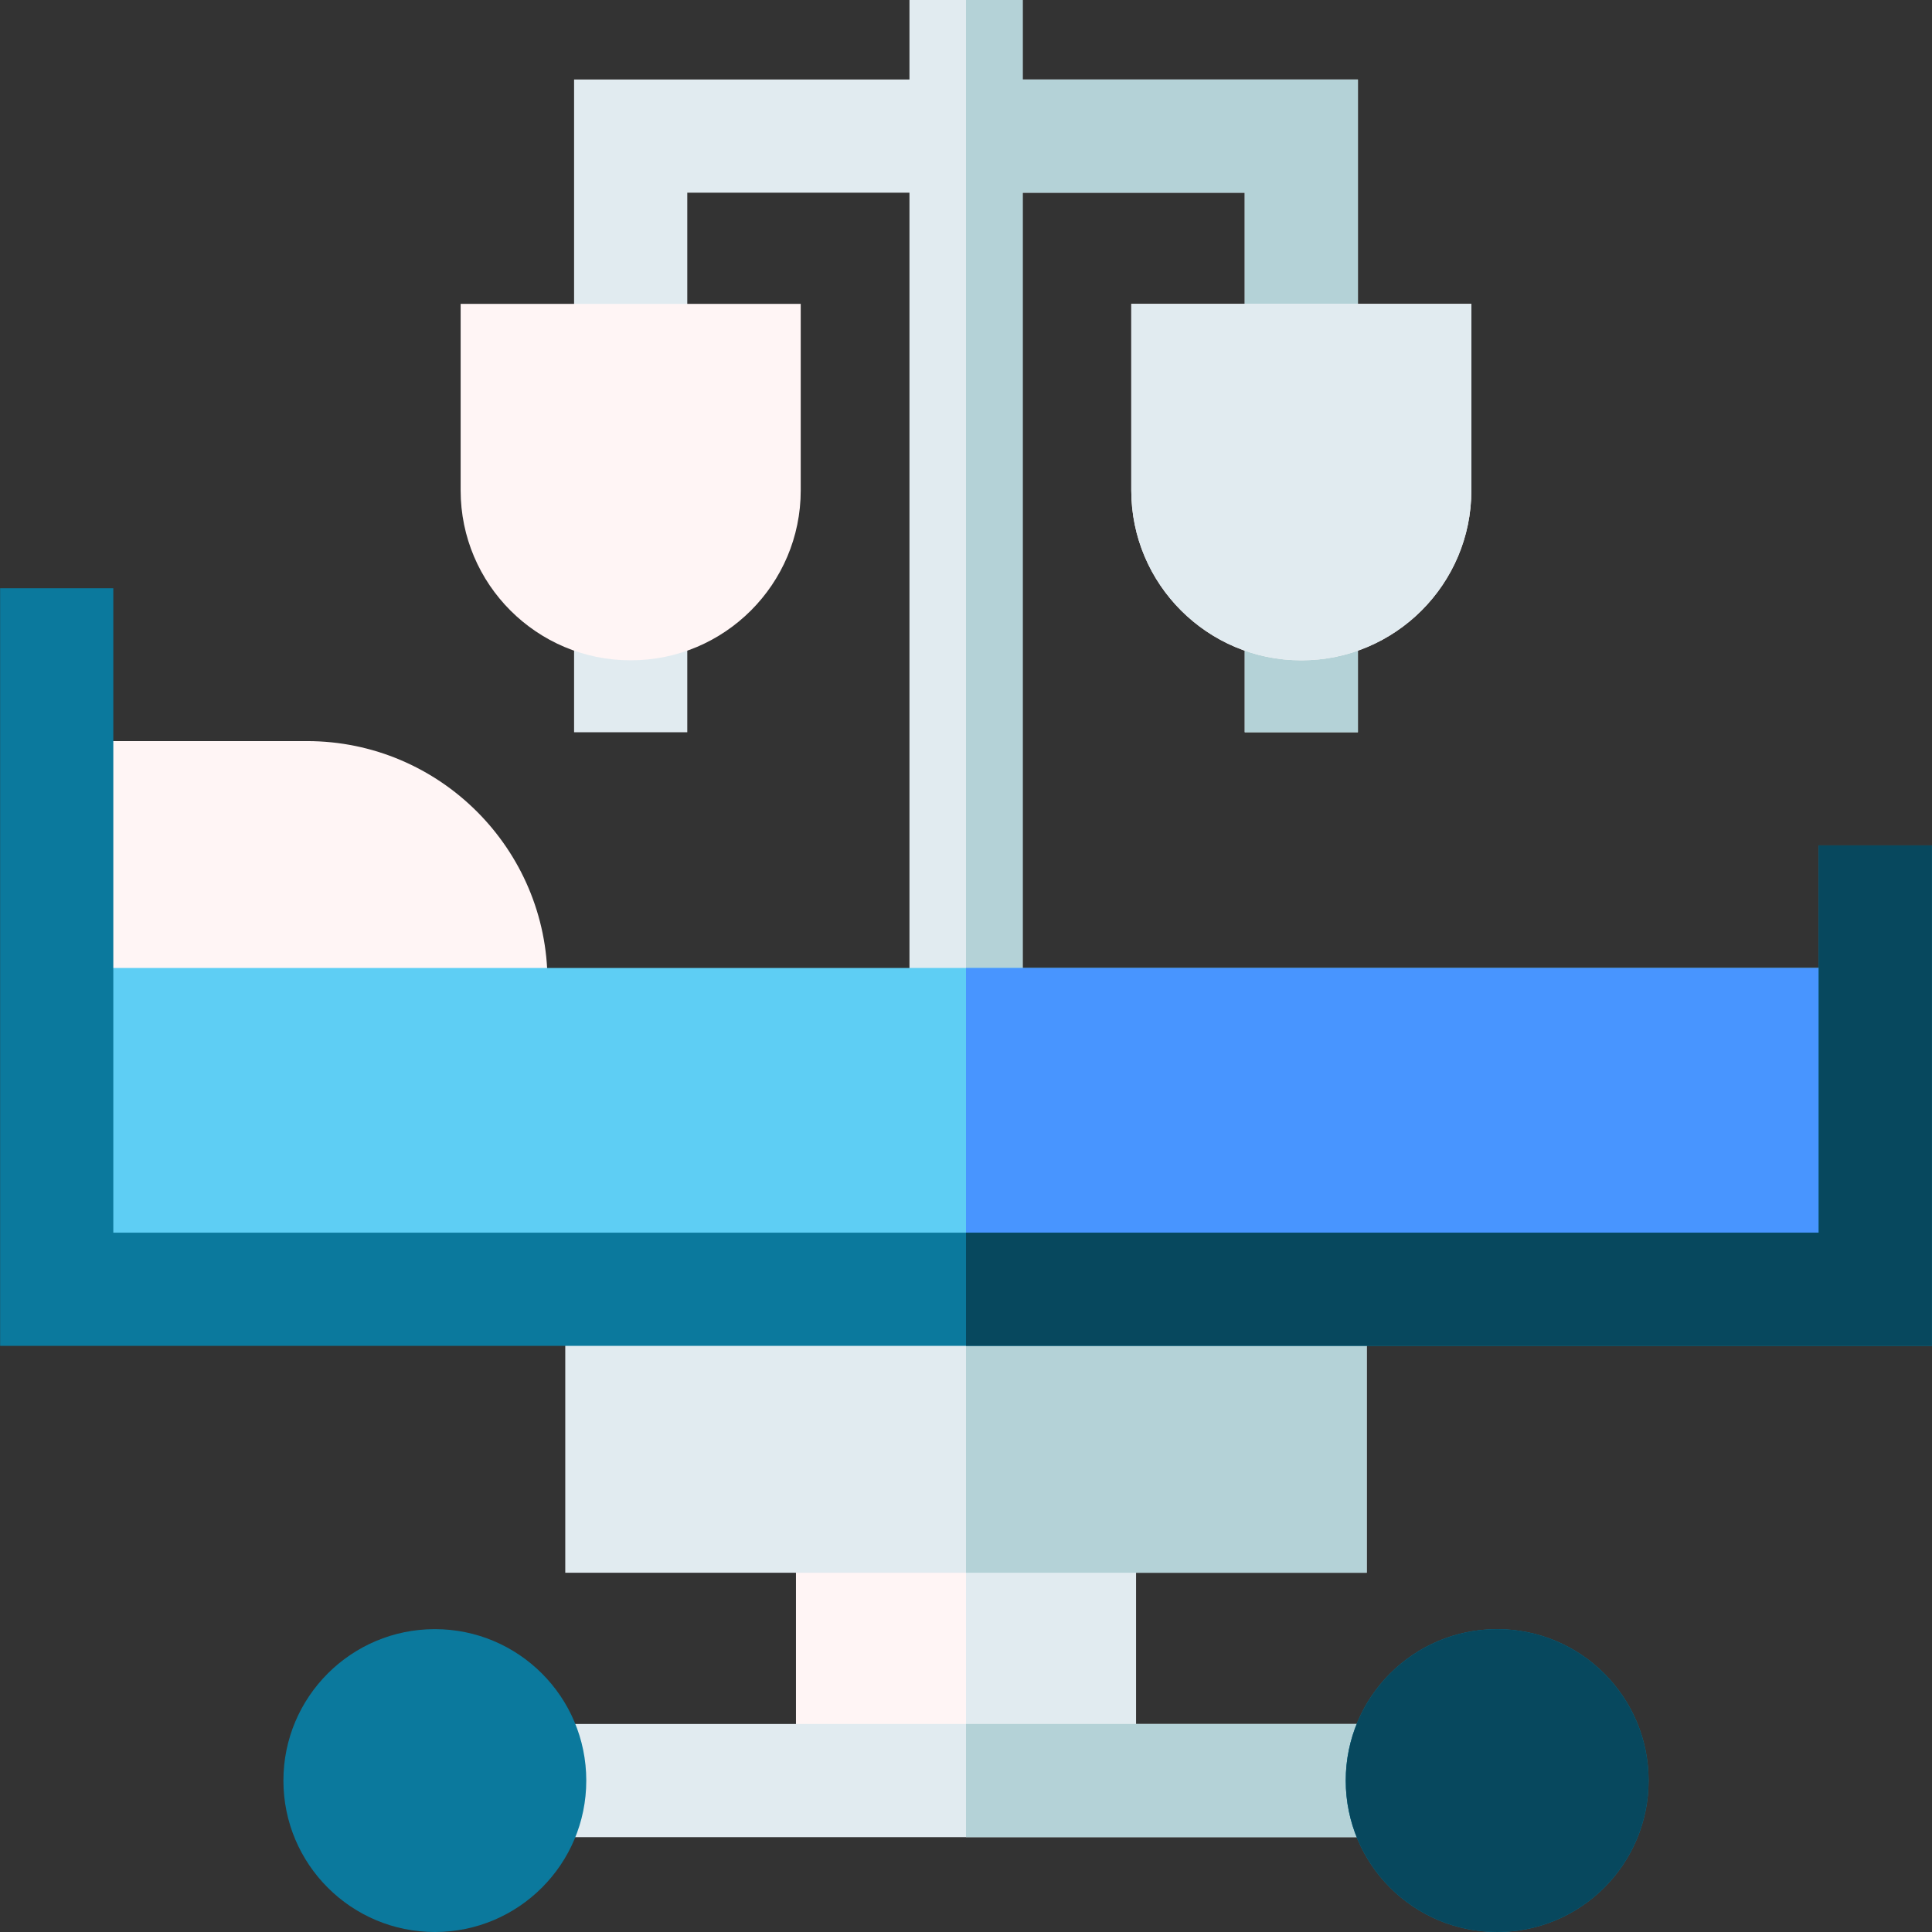 <svg id="Layer_1" enable-background="new 0 0 512.022 512.022" height="512" viewBox="0 0 512.022 512.022" width="512" xmlns="http://www.w3.org/2000/svg"><rect x="0" y="0" width="512.022" height="512.022" fill="#333333" stroke="none"/><g><g><path d="m329.878 159.994h30v34.07h-30z" fill="#e1ebf0"/></g><g><path d="m329.878 159.994h30v34.07h-30z" fill="#b4d2d7"/></g><g><path d="m152.144 159.994h30v34.07h-30z" fill="#e1ebf0"/></g><path d="m271.027 21.069v-21.069h-30v21.069h-88.883v74.457h30v-44.457h58.883v220.466h30v-220.466h58.851v44.457h30v-74.457z" fill="#e1ebf0"/><path d="m271.027 51.069h58.851v44.457h30v-74.457h-88.851v-21.069h-15.016v271.535h15.016z" fill="#b4d2d7"/><path d="m210.947 401.812h90.129v70.078h-90.129z" fill="#fff5f5"/><path d="m256.011 401.812h45.064v70.078h-45.064z" fill="#e1ebf0"/><path d="m149.808 341.684h212.406v75.128h-212.406z" fill="#e1ebf0"/><path d="m256.011 341.684h106.203v75.128h-106.203z" fill="#b4d2d7"/><g fill="#fff5f5"><path d="m299.814 80.526v49.466c0 24.814 20.188 45.002 45.002 45.002h.124c24.814 0 45.002-20.188 45.002-45.002v-49.466z"/><path d="m122.081 129.992c0 24.814 20.188 45.002 45.002 45.002h.124c24.814 0 45.002-20.188 45.002-45.002v-49.466h-90.128z"/><path d="m81.361 196.407h-67.032v90.122l130.771.058v-26.441c0-35.146-28.594-63.739-63.739-63.739z"/></g><path d="m14.329 256.535h483.365v85.15h-483.365z" fill="#5ecef4"/><path d="m256.011 256.535h241.682v85.15h-241.682z" fill="#4895ff"/><g><path d="m511.993 356.684h-511.963v-200.783h30v170.783h451.963v-102.64h30z" fill="#0b799d"/></g><g><path d="m140.375 456.89h231.271v30h-231.271z" fill="#e1ebf0"/></g><path d="m256.011 456.89h115.636v30h-115.636z" fill="#b4d2d7"/><circle cx="115.243" cy="471.89" fill="#0b799d" r="40.133"/><circle cx="396.78" cy="471.89" fill="#0b799d" r="40.133"/><path d="m299.814 80.526v49.466c0 24.814 20.188 45.002 45.002 45.002h.124c24.814 0 45.002-20.188 45.002-45.002v-49.466z" fill="#e1ebf0"/><circle cx="396.78" cy="471.89" fill="#07485e" r="40.133"/><path d="m511.993 224.044h-30v102.64h-225.982v30h255.982z" fill="#07485e"/></g></svg>